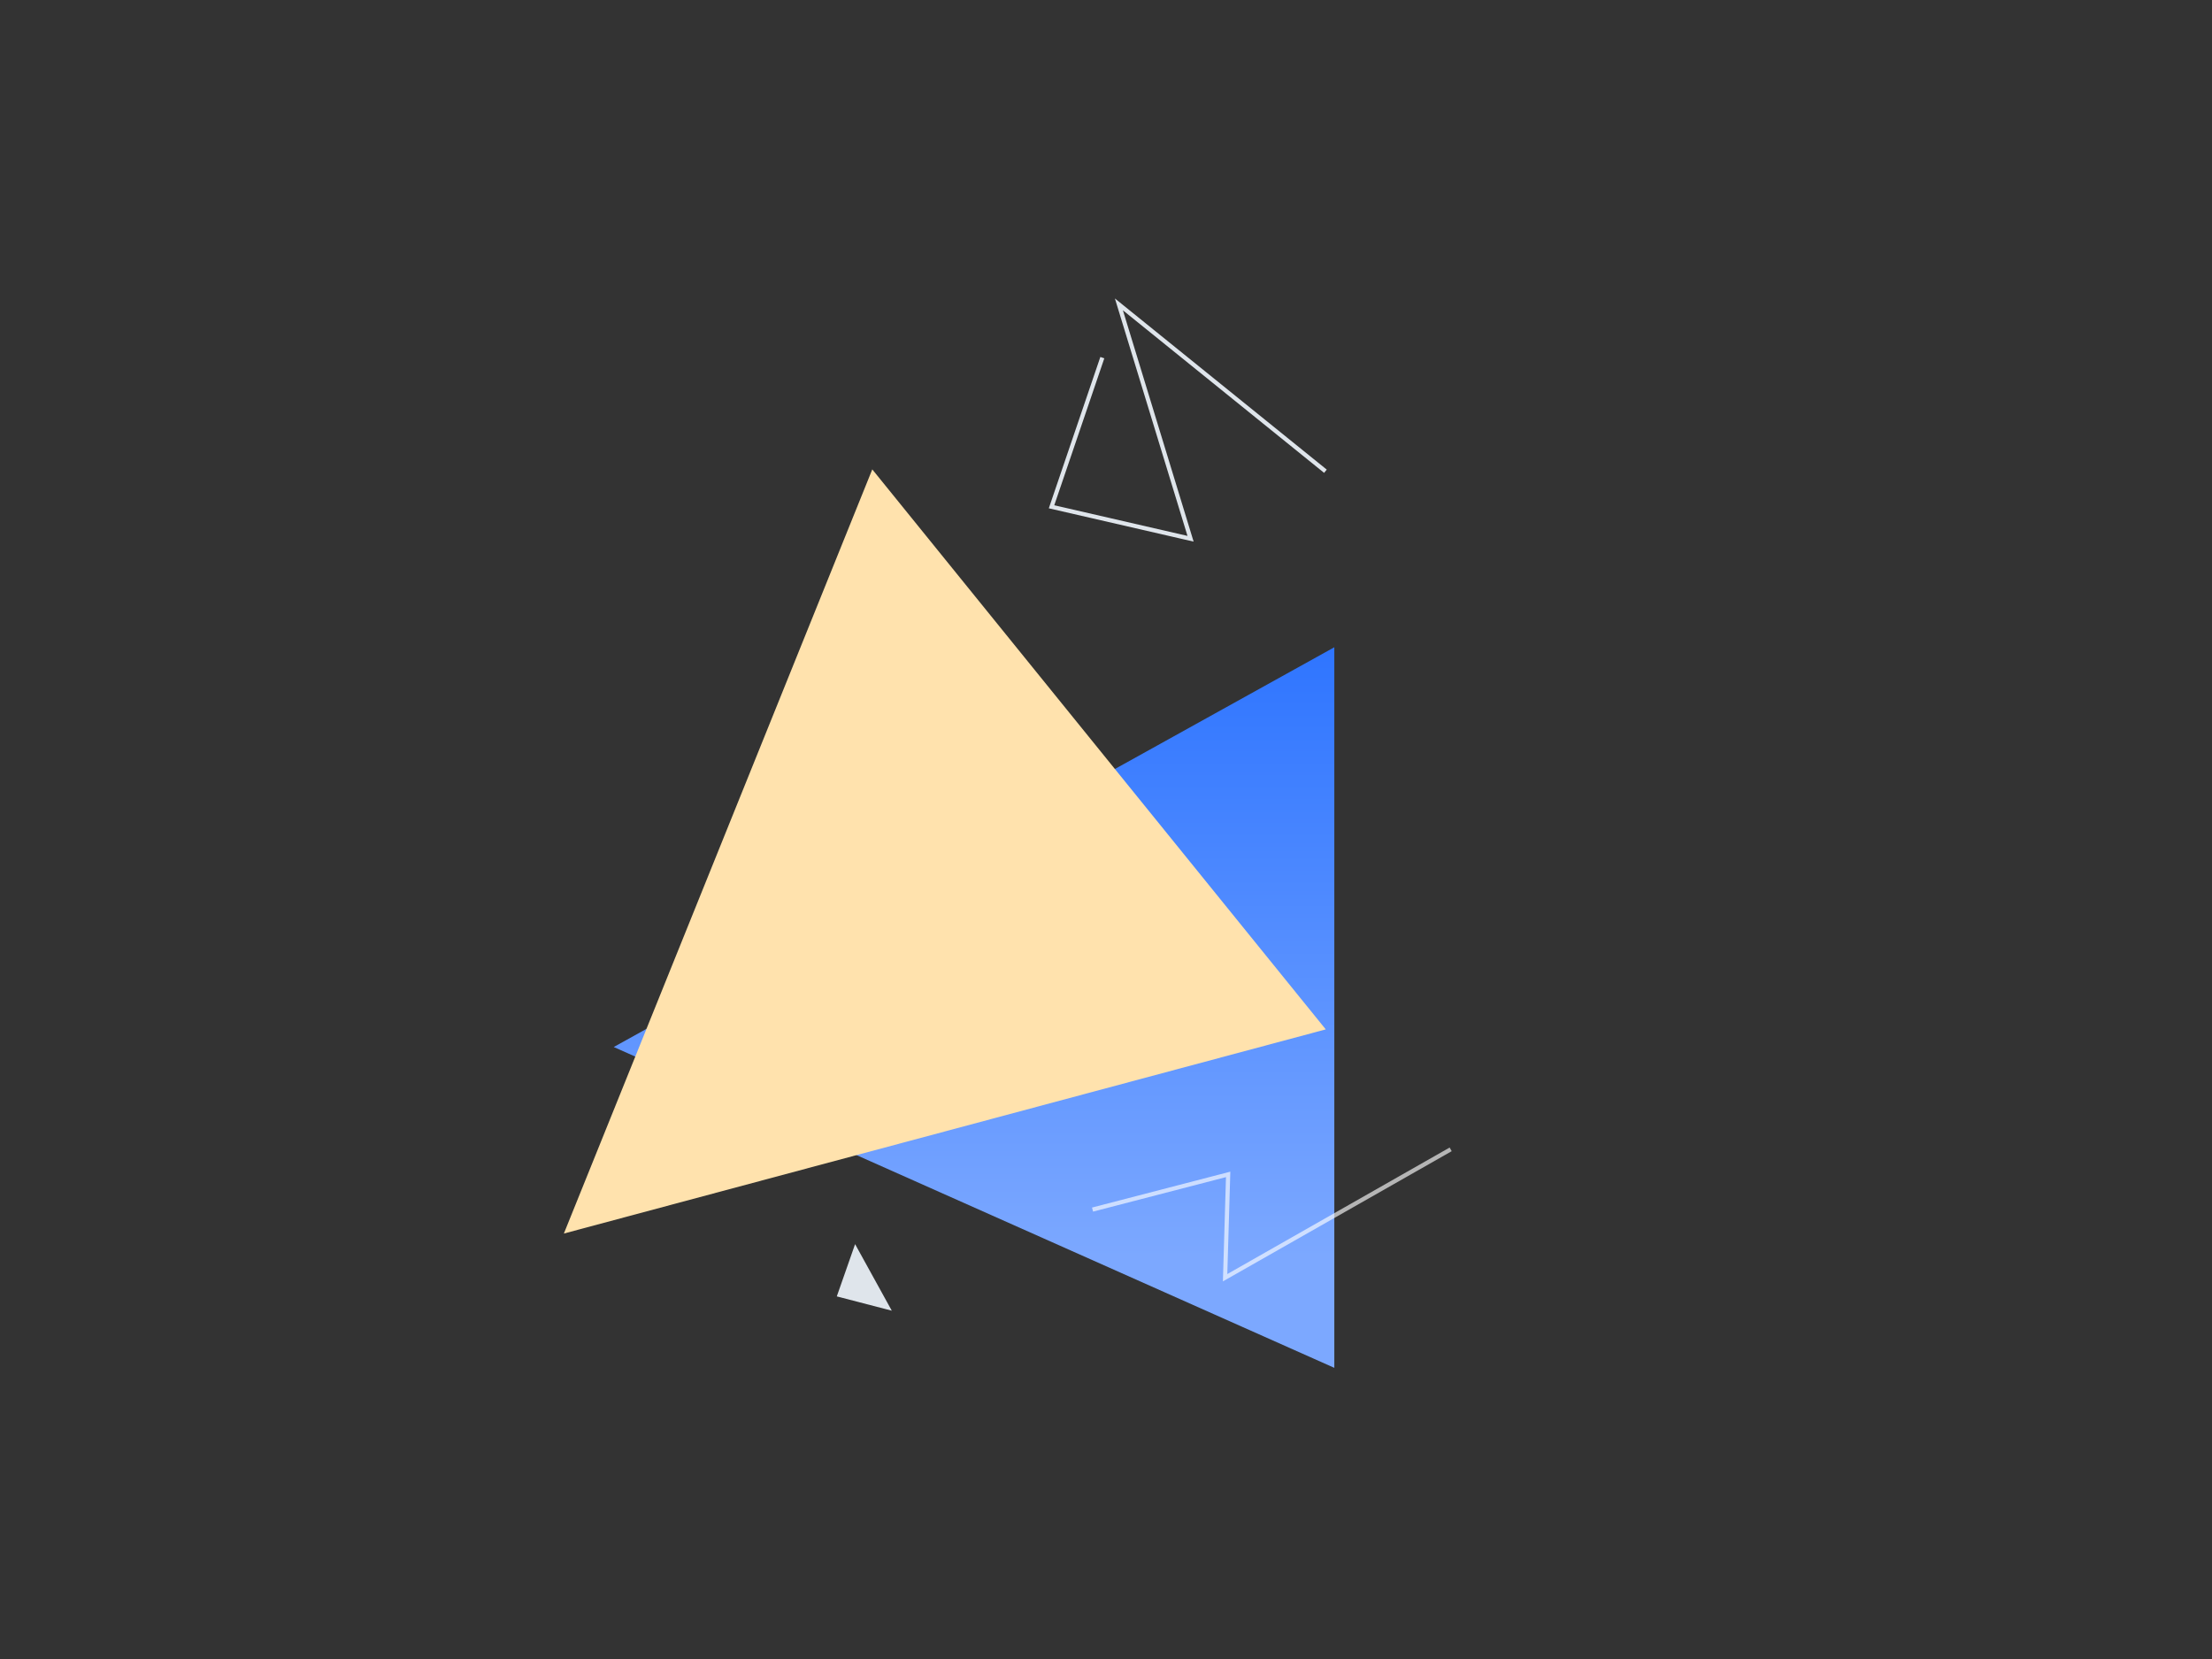 <svg width="1056" height="792" xmlns="http://www.w3.org/2000/svg"><rect width="100%" height="100%" fill="#333333" stroke="none"/><defs><linearGradient x1="50%" y1=".704%" x2="50%" y2="84.44%" id="a"><stop stop-color="#2F75FF" offset="0%"/><stop stop-color="#7CA8FF" offset="100%"/></linearGradient></defs><g fill="none" fill-rule="evenodd"><path fill="url(#a)" d="M637 309L293 499.841 637 653z"/><path stroke="#FFF" stroke-width="2" opacity=".64" d="M692.547 548.7L584.86 609.978l1.455-49.328-64.745 16.8"/><path fill="#FFE2AD" d="M416.426 224.088l216.486 267.338-363.724 97.46z"/><path stroke="#DFE5EB" stroke-width="2" d="M632.755 224.964l-98.597-79.654 34.208 111.888-66.363-15.264 24.243-71.2"/><path fill="#DFE5EB" d="M399.483 618.892l8.737-24.944 17.518 31.77z"/></g></svg>